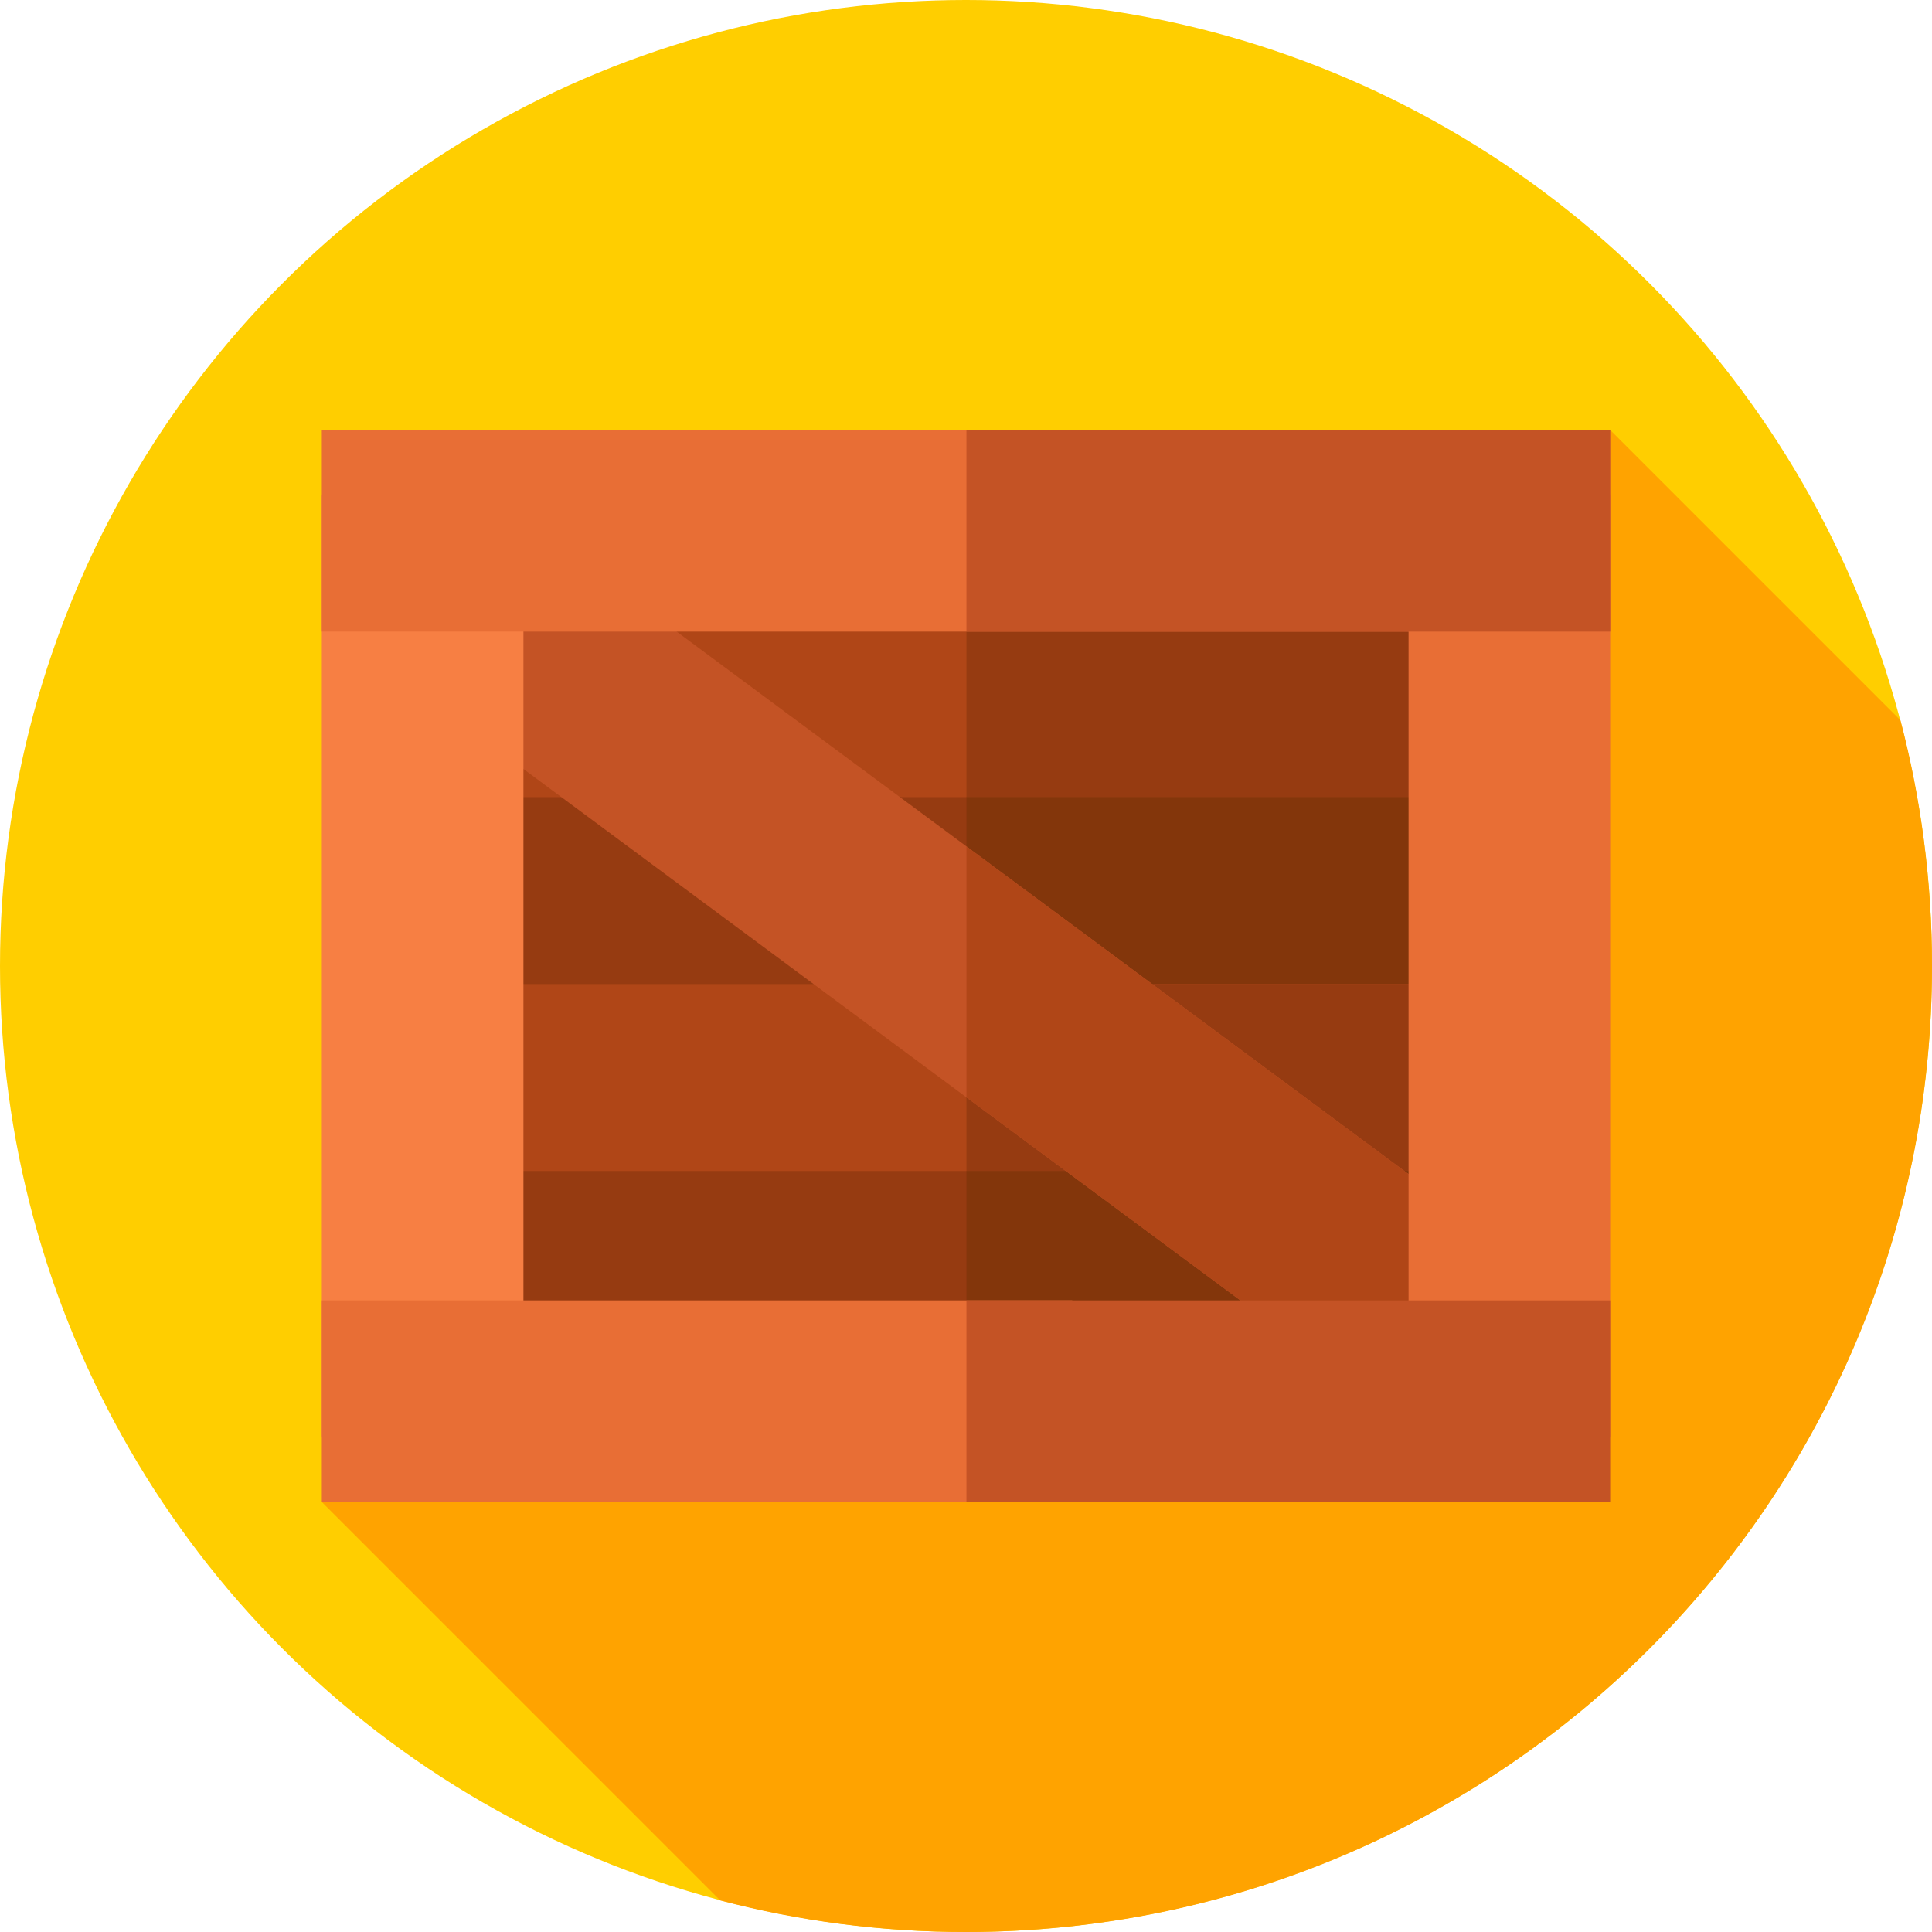 <svg id="Capa_1" enable-background="new 0 0 512 512" height="512" viewBox="0 0 512 512" width="512" xmlns="http://www.w3.org/2000/svg"><g><g><g><g><g><g><g><circle cx="256" cy="256" fill="#ffce00" r="256"/></g></g></g></g></g></g><path d="m512 256c0-22.501-2.903-44.324-8.355-65.115l-76.93-76.93-341.43 284.09 105.6 105.6c20.791 5.452 42.614 8.355 65.115 8.355 141.385 0 256-114.615 256-256z" fill="#ffa300"/><g><path d="m118.357 161.711h275.285v53.43h-275.285z" fill="#b04617"/></g><g><path d="m256.12 161.71h137.522v53.43h-137.522z" fill="#963b11"/></g><g><path d="m118.357 211.249h275.285v53.43h-275.285z" fill="#963b11"/></g><g><path d="m256.12 211.249h137.522v53.43h-137.522z" fill="#83360b"/></g><g><path d="m118.357 260.788h275.285v53.43h-275.285z" fill="#b04617"/></g><g><path d="m256.12 260.788h137.522v53.43h-137.522z" fill="#963b11"/></g><g><path d="m118.357 310.327h275.285v53.43h-275.285z" fill="#963b11"/></g><g><path d="m256.12 310.327h137.522v53.43h-137.522z" fill="#83360b"/></g><g><g><path d="m376.465 380.015-288.283-213.68 45.805-32.556 288.667 213.966z" fill="#c45325"/></g></g><g><g><path d="m422.654 347.745-166.534-123.438v66.506l120.345 89.202z" fill="#b04617"/></g></g><g><g><path d="m275.212 229.285h249.574v53.43h-249.574z" fill="#e86e35" transform="matrix(0 1 -1 0 656 -144)"/></g><g><path d="m-12.787 229.285h249.574v53.43h-249.574z" fill="#f77f43" transform="matrix(0 1 -1 0 368 144)"/></g></g><g><path d="m85.285 344.615h198.866v53.43h-198.866z" fill="#e86e35"/></g><g><path d="m256.12 344.615h170.594v53.43h-170.594z" fill="#c45325"/></g><g><path d="m85.285 113.955h341.429v53.43h-341.429z" fill="#e86e35"/></g><g><path d="m256.12 113.955h170.594v53.43h-170.594z" fill="#c45325"/></g></g></svg>